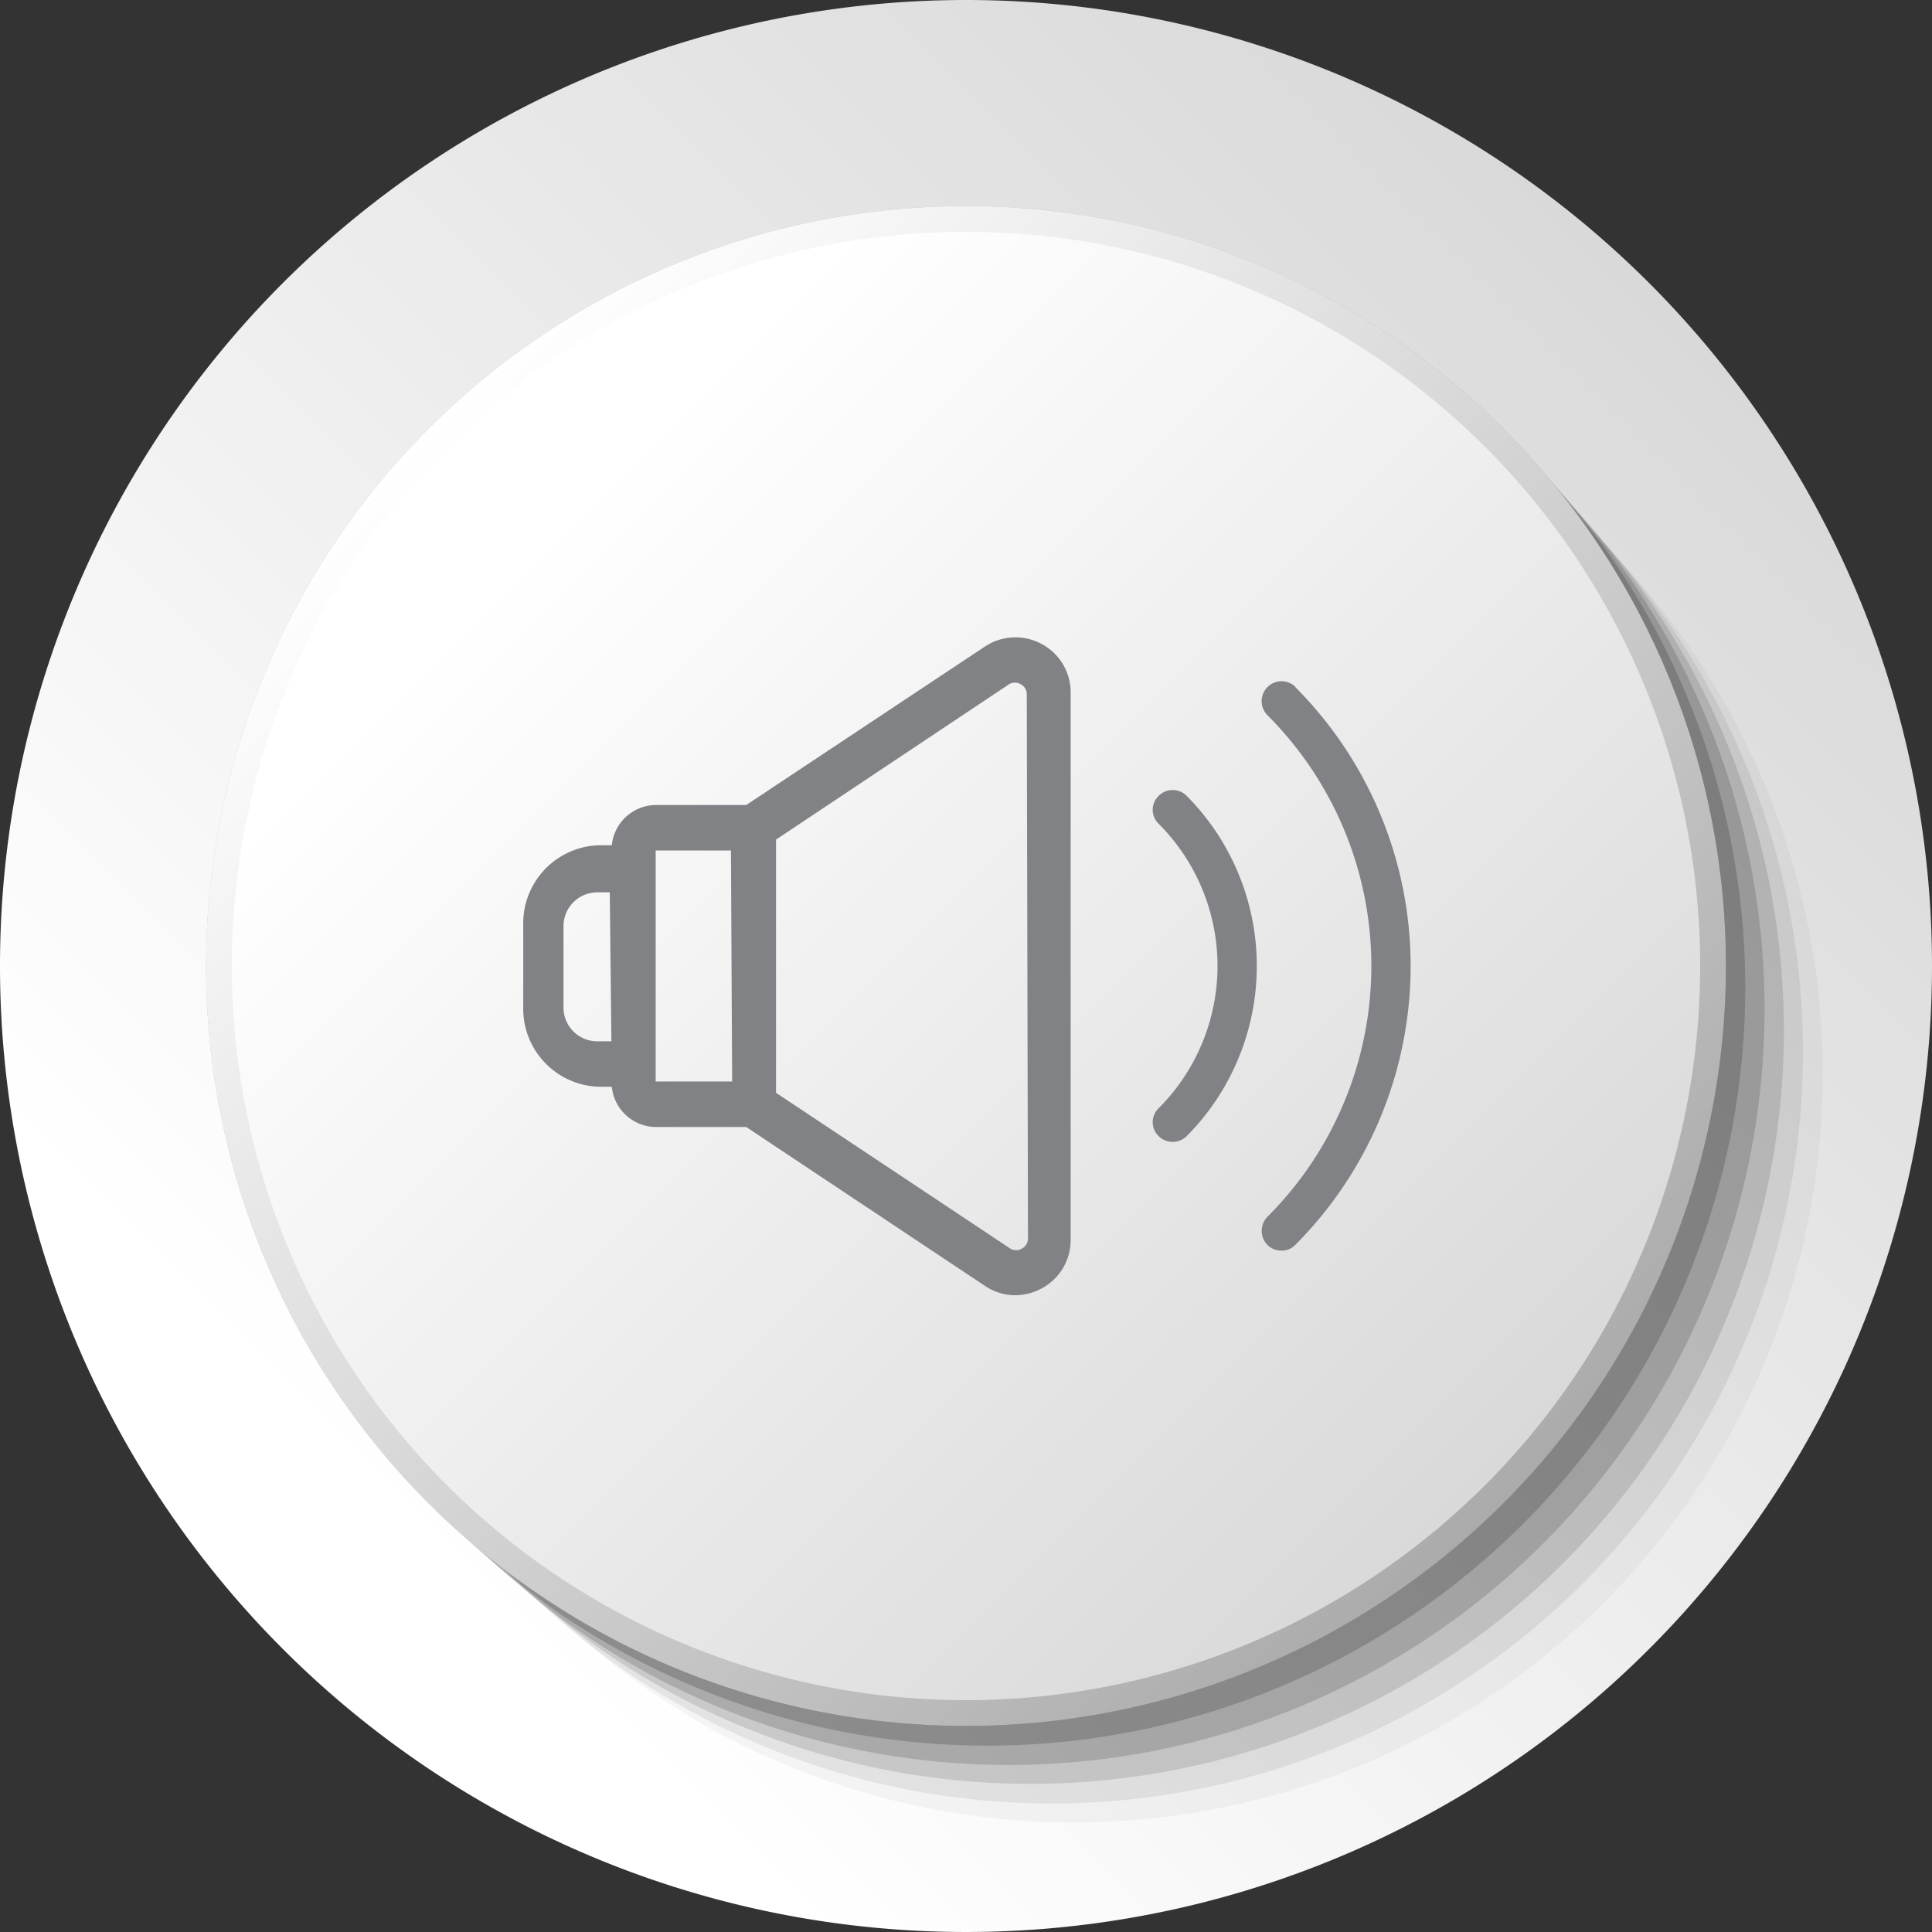<svg id="Layer_11" data-name="Layer 11" xmlns="http://www.w3.org/2000/svg" xmlns:xlink="http://www.w3.org/1999/xlink" viewBox="0 0 48 48"><rect x="0" y="0" width="48" height="48" fill="#333333" stroke="none"/><defs><style>.cls-1{fill:url(#linear-gradient);}.cls-2,.cls-3,.cls-4,.cls-5,.cls-6,.cls-7,.cls-8{fill:#1a1a1a;}.cls-2{opacity:0;}.cls-3{opacity:0.04;}.cls-4{opacity:0.08;}.cls-5{opacity:0.13;}.cls-6{opacity:0.17;}.cls-7{opacity:0.21;}.cls-8{opacity:0.25;}.cls-9{fill:url(#linear-gradient-2);}.cls-10{fill:url(#linear-gradient-3);}.cls-11{fill:#808285;}</style><linearGradient id="linear-gradient" x1="7.03" y1="40.97" x2="40.97" y2="7.03" gradientUnits="userSpaceOnUse"><stop offset="0.09" stop-color="#fff"/><stop offset="1" stop-color="#d9d9d9"/></linearGradient><linearGradient id="linear-gradient-2" x1="10.65" y1="10.65" x2="37.35" y2="37.35" gradientUnits="userSpaceOnUse"><stop offset="0" stop-color="#fff"/><stop offset="1" stop-color="#ababab"/></linearGradient><linearGradient id="linear-gradient-3" x1="11.1" y1="11.1" x2="36.9" y2="36.9" xlink:href="#linear-gradient"/></defs><title>48 px on</title><path class="cls-1" d="M48,24A24,24,0,1,1,24,0,24,24,0,0,1,48,24Z"/><circle class="cls-2" cx="27.2" cy="27.2" r="18.56" transform="translate(-10.34 18.8) rotate(-32.39)"/><circle class="cls-3" cx="26.67" cy="26.67" r="18.61" transform="translate(-10.15 34.82) rotate(-57.48)"/><circle class="cls-4" cx="26.13" cy="26.13" r="18.67" transform="translate(-10.77 28.24) rotate(-48.26)"/><path class="cls-5" d="M44.32,25.6A18.72,18.72,0,1,1,25.6,6.88,18.72,18.72,0,0,1,44.32,25.6Z"/><path class="cls-6" d="M43.84,25.07A18.78,18.78,0,1,1,25.07,6.29,18.78,18.78,0,0,1,43.84,25.07Z"/><path class="cls-7" d="M43.36,24.53A18.83,18.83,0,1,1,24.53,5.71,18.83,18.83,0,0,1,43.36,24.53Z"/><path class="cls-8" d="M42.88,24A18.88,18.88,0,1,1,24,5.12,18.88,18.88,0,0,1,42.88,24Z"/><path class="cls-9" d="M42.88,24A18.88,18.88,0,1,1,24,5.12,18.88,18.88,0,0,1,42.88,24Z"/><path class="cls-10" d="M42.24,24A18.24,18.24,0,1,1,24,5.76,18.24,18.24,0,0,1,42.24,24Z"/><path class="cls-11" d="M25.88,16a1.37,1.37,0,0,0-1.42.07L18.54,20H16.29a1.11,1.11,0,0,0-1.09,1h-.32A1.94,1.94,0,0,0,13,23V25A1.94,1.94,0,0,0,14.88,27h.32a1.11,1.11,0,0,0,1.09,1h2.25l5.92,3.94a1.35,1.35,0,0,0,.77.24,1.4,1.4,0,0,0,.65-.17,1.36,1.36,0,0,0,.72-1.21V17.22A1.36,1.36,0,0,0,25.88,16ZM15.19,25.87h-.31A.84.84,0,0,1,14,25V23a.84.84,0,0,1,.84-.83h.31Zm3,1H16.29V21.13h1.87Zm7.35,3.9a.28.28,0,0,1-.15.25.28.28,0,0,1-.29,0l-5.82-3.87V20.86L25.07,17a.28.28,0,0,1,.29,0,.28.28,0,0,1,.15.25Zm0,0"/><path class="cls-11" d="M32.19,17.07a.49.49,0,0,0-.7.7,8.81,8.81,0,0,1,0,12.46.5.5,0,0,0,0,.7.47.47,0,0,0,.35.14.45.45,0,0,0,.34-.14,9.81,9.81,0,0,0,0-13.86Zm0,0"/><path class="cls-11" d="M29.48,19.77a.49.49,0,0,0-.69,0,.48.48,0,0,0,0,.7,5,5,0,0,1,0,7.06.48.48,0,0,0,0,.7.49.49,0,0,0,.34.14.5.5,0,0,0,.35-.14,6,6,0,0,0,0-8.46Zm0,0"/></svg>